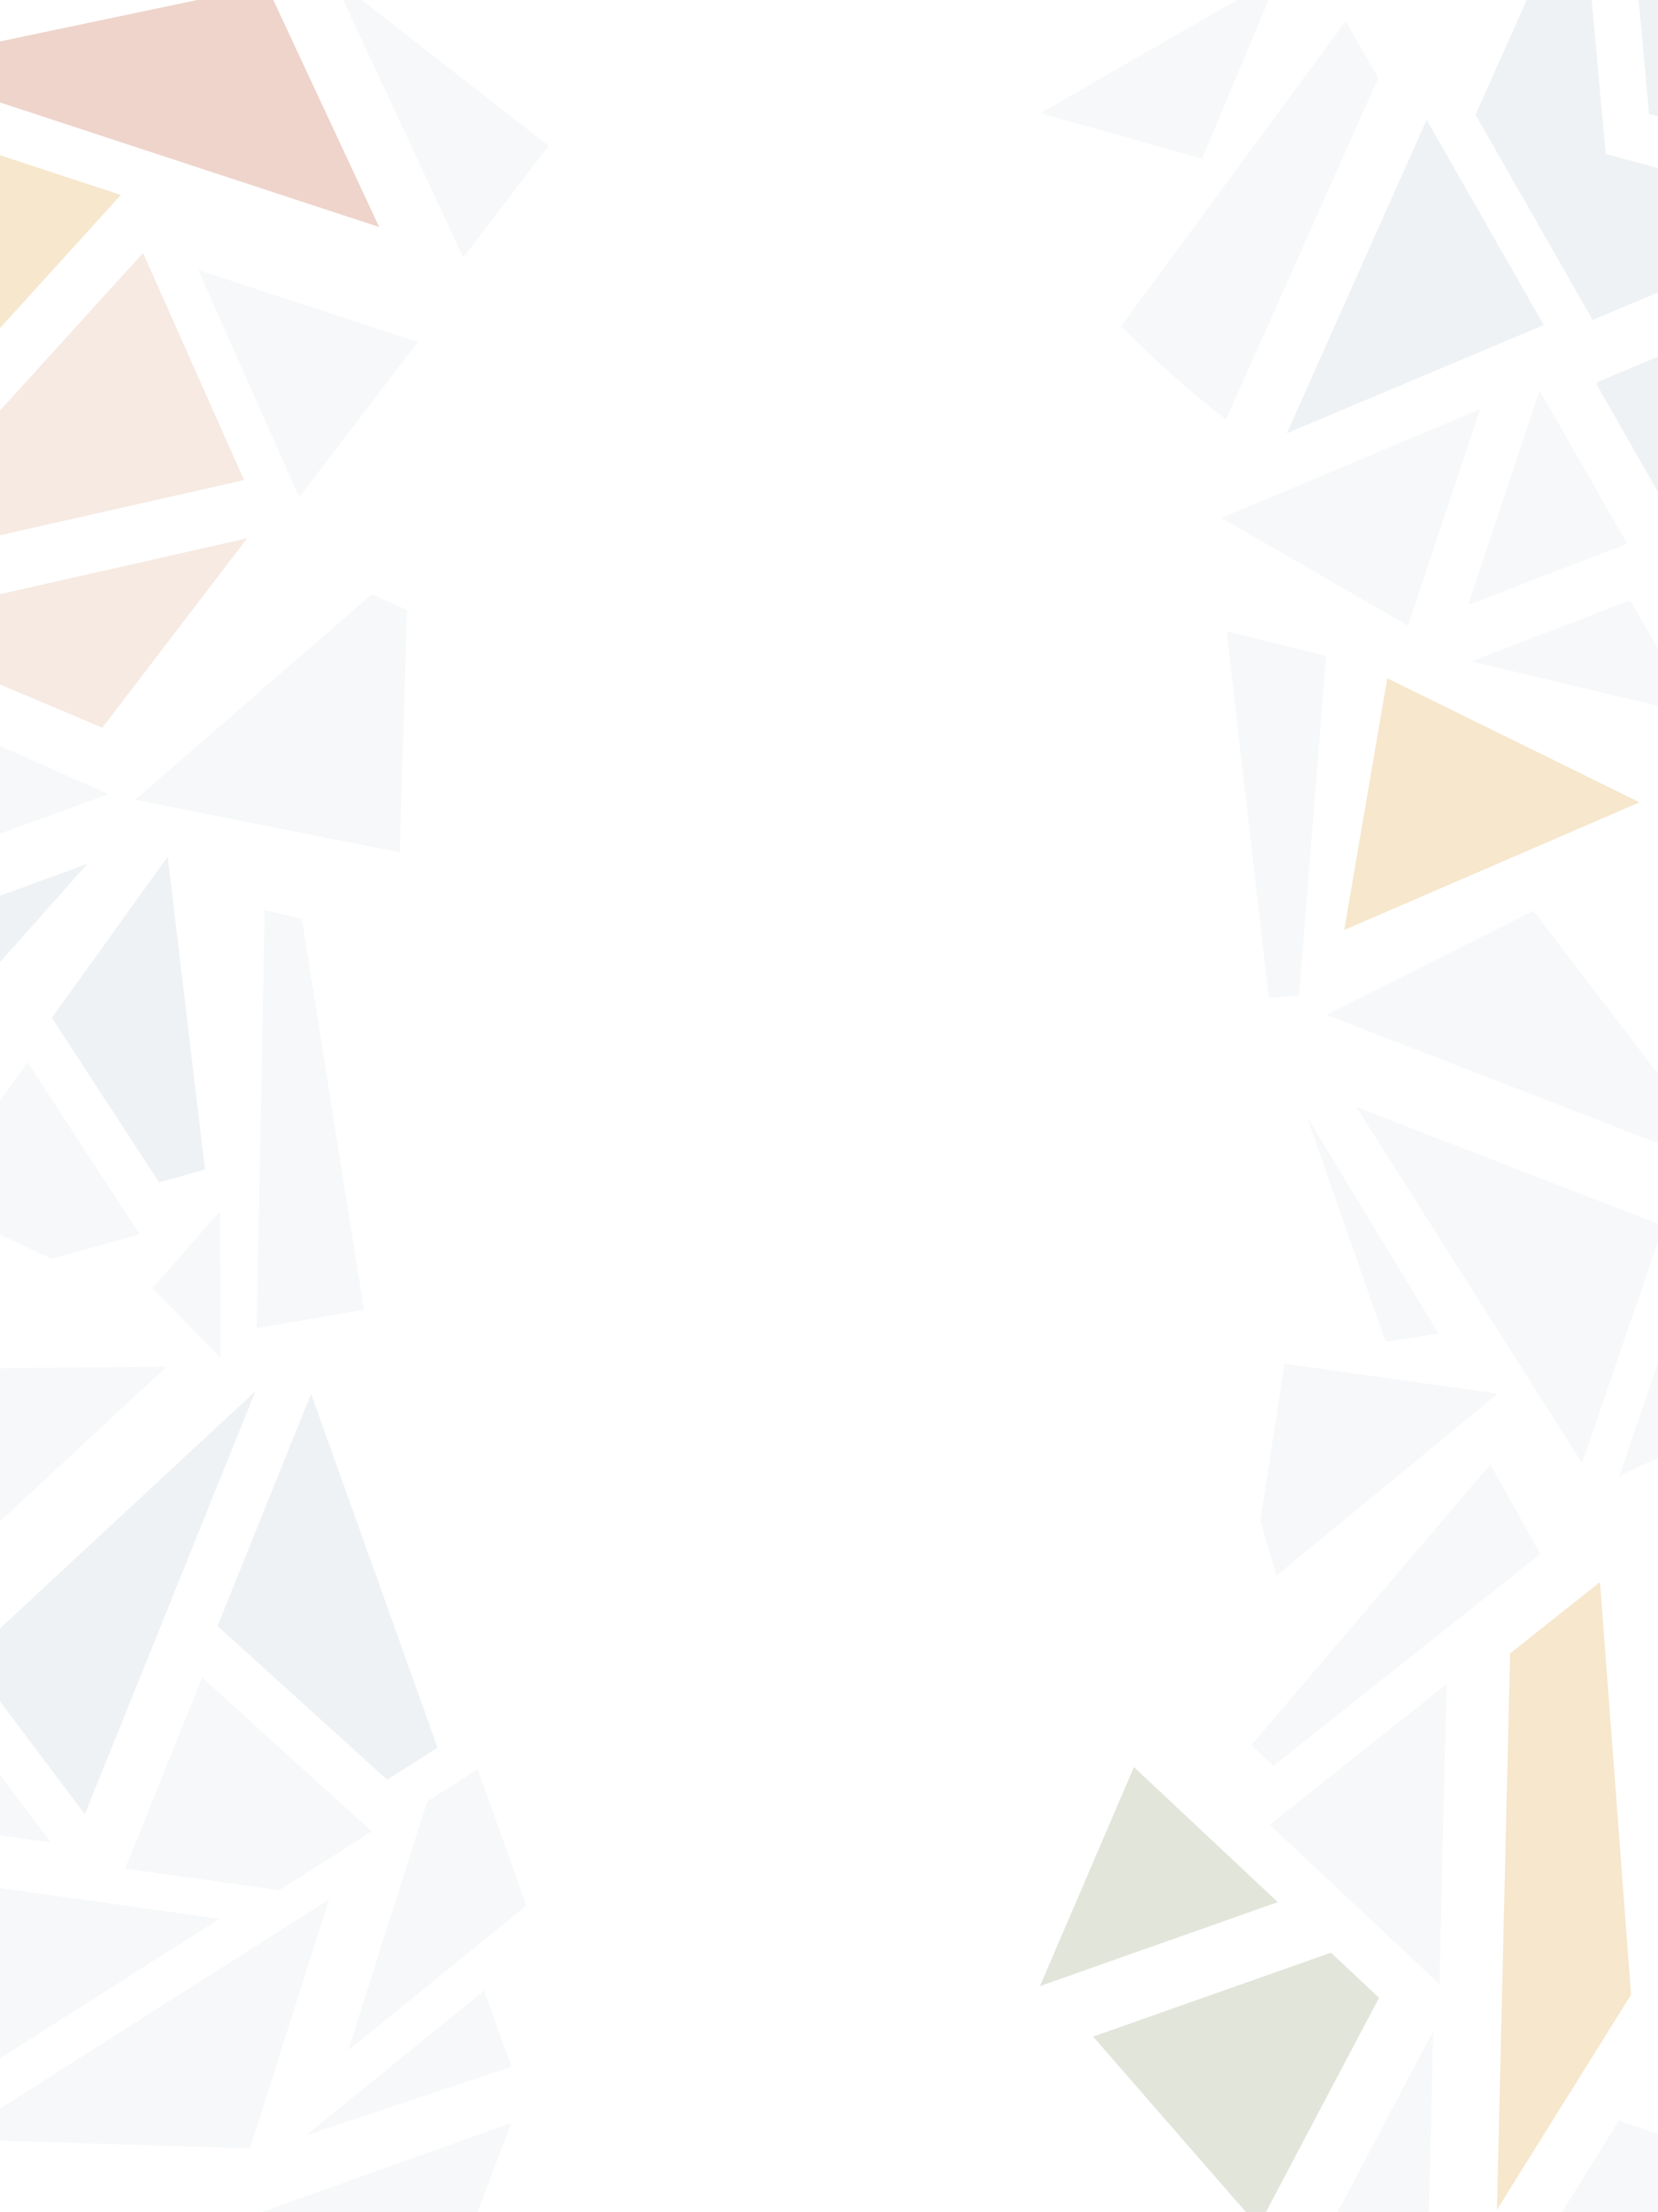 <?xml version="1.0" encoding="utf-8"?>
<svg viewBox="0 0 1024 1366" width="1024px" height="1366px" xmlns="http://www.w3.org/2000/svg">
  <g id="Arte" transform="matrix(1.083, 0, 0, 1.281, -74.966, -7.58)" style="">
    <g>
      <defs>
        <rect id="SVGID_1_" width="1024" height="1080"/>
      </defs>
      <clipPath id="SVGID_00000170252071213644069660000000972186797314311554_">
        <rect width="1024" height="1080" style="overflow: visible;"/>
      </clipPath>
      <g style="opacity:0.3;clip-path:url(#SVGID_00000170252071213644069660000000972186797314311554_);">
        <path class="st1" d="M1154.22,1015.14c-8.89,7.09-17.77,14.18-26.66,21.27l-90.47-26.63v-0.02l59.93-81.24L1154.22,1015.14z" style="fill: rgb(226, 183, 159);"/>
        <path class="st2" d="M1082.98,1054.84c-18.44,33.3-36.89,66.6-55.33,99.91l-111.63-22.86l76.48-103.68L1082.98,1054.84z" style="fill: rgb(226, 232, 235);"/>
        <polygon class="st2" points="886.49,985.13 883.03,1108.7 817.66,1095.32 &#9;&#9;&#9;" style="fill: rgb(226, 232, 235);"/>
        <polygon class="st2" points="1098.72,865.51 1038.79,946.76 1021.07,747.87 &#9;&#9;&#9;" style="fill: rgb(226, 232, 235);"/>
        <path class="st2" d="M947.59,755.05l-51.24,34.4v0.02l-100.89,67.75l-12.62-10.02c45.43-45.1,90.86-90.2,136.28-135.3&#10;&#9;&#9;&#9;&#9;L947.59,755.05z" style="fill: rgb(226, 232, 235);"/>
        <path class="st3" d="M797.93,922.9L662.3,963.37c17.87-35.19,35.73-70.38,53.6-105.56l12.62,10.02L797.93,922.9z" style="fill: rgb(157, 168, 130);"/>
        <polygon class="st2" points="894.14,817.83 890.08,962.43 862.66,940.67 793.25,885.58 &#9;&#9;&#9;" style="fill: rgb(226, 232, 235);"/>
        <polygon class="st4" points="999.37,967.5 999.37,967.53 922.89,1071.2 926.35,947.63 930.41,803.04 930.41,803.02 &#10;&#9;&#9;&#9;&#9;981.66,768.61 &#9;&#9;&#9;" style="fill: rgb(226, 175, 88);"/>
        <polygon class="st3" points="855.66,969.02 786.84,1079.21 692.61,987.75 692.61,987.73 828.25,947.26 &#9;&#9;&#9;" style="fill: rgb(157, 168, 130);"/>
        <path class="st2" d="M1128.11,650.87l-30.87-53.45l-0.02,0l-60.79-105.23l10.84-11.92c41.93,48.37,83.86,96.73,125.8,145.1&#10;&#9;&#9;&#9;&#9;L1128.11,650.87z" style="fill: rgb(226, 232, 235);"/>
        <path class="st3" d="M-39.41,930.3l-91.85-20.48c21.78-14.64,43.56-29.27,65.33-43.91l4.08,9.9L-39.41,930.3z" style="fill: rgb(157, 168, 130);"/>
        <polygon class="st3" points="-20.84,975.79 -96.52,1017.45 -121.57,933.81 -121.56,933.8 -29.71,954.27 &#9;&#9;&#9;" style="fill: rgb(157, 168, 130);"/>
        <g>
          <path class="st3" d="M-39.41,930.3l-91.85-20.48c21.78-14.64,43.56-29.27,65.33-43.91l4.08,9.9L-39.41,930.3z" style="fill: rgb(157, 168, 130);"/>
          <polygon class="st3" points="-20.84,975.79 -96.52,1017.45 -121.57,933.81 -121.56,933.8 -29.71,954.27 &#9;&#9;&#9;&#9;" style="fill: rgb(157, 168, 130);"/>
          <path class="st3" d="M1233.67,930.3l-91.85-20.48c21.78-14.64,43.56-29.27,65.33-43.91l4.08,9.9L1233.67,930.3z" style="fill: rgb(157, 168, 130);"/>
          <polygon class="st3" points="1252.24,975.79 1176.57,1017.45 1151.52,933.81 1151.52,933.8 1243.38,954.27 &#9;&#9;&#9;&#9;" style="fill: rgb(157, 168, 130);"/>
        </g>
        <path class="st1" d="M210.15,265.42l-82.57,91.31c-45.92-16.4-91.84-32.79-137.77-49.19L210.15,265.42z" style="fill: rgb(226, 183, 159);"/>
        <polygon class="st2" points="307.49,170.83 239.89,245.56 182.3,136.08 &#9;&#9;&#9;" style="fill: rgb(226, 232, 235);"/>
        <path class="st2" d="M382.09,76.2l-48.7,53.84L269.16,13.6l-10.3-18.66C299.94,22.03,341.01,49.11,382.09,76.2z" style="fill: rgb(226, 232, 235);"/>
        <path class="st2" d="M47.95-57.19L-56.06,33.99l-17.13-4.75l-4.84-96.52C-36.03-63.91,5.96-60.55,47.95-57.19z" style="fill: rgb(226, 232, 235);"/>
        <polygon class="st2" points="7.69,190.32 -64.46,257.54 -74.46,57.94 &#9;&#9;&#9;" style="fill: rgb(226, 232, 235);"/>
        <polygon class="st4" points="138.13,99.91 47.53,184.29 -34.62,51.91 -17.49,56.66 &#9;&#9;&#9;" style="fill: rgb(226, 175, 88);"/>
        <polygon class="st5" points="285.44,115.35 160.25,80.6 4.63,37.35 221.21,-1.09 &#9;&#9;&#9;" style="fill: rgb(197, 110, 81);"/>
        <polygon class="st1" points="208.38,237.35 -11.96,279.48 60.19,212.25 150.79,127.87 &#9;&#9;&#9;" style="fill: rgb(226, 183, 159);"/>
        <path class="st2" d="M146.28,391.5l134.9-99.07l20.16,7.51l-4.23,116.86C246.84,408.36,196.56,399.93,146.28,391.5z" style="fill: rgb(226, 232, 235);"/>
        <g>
          <polygon class="st2" points="-43.95,706.39 -117.42,746.34 -83.43,580.3 &#9;&#9;&#9;&#9;" style="fill: rgb(226, 232, 235);"/>
          <polygon class="st2" points="1229.13,706.39 1155.66,746.34 1189.66,580.3 &#9;&#9;&#9;&#9;" style="fill: rgb(226, 232, 235);"/>
        </g>
        <polygon class="st4" points="55.67,619.34 -36.58,669.49 -76.05,543.4 -62.99,550.92 &#9;&#9;&#9;" style="fill: rgb(226, 175, 88);"/>
        <path class="st1" d="M1148.71,453.92l-80.38,13.8c-17.22-27.33-34.44-54.66-51.67-81.99L1148.71,453.92z" style="fill: rgb(226, 183, 159);"/>
        <polygon class="st1" points="1159.27,438.57 1027.22,370.39 1092.32,364.87 1174.05,357.96 &#9;&#9;&#9;" style="fill: rgb(226, 183, 159);"/>
        <polygon class="st6" points="977.5,160.21 910.66,61.24 970.66,-52.51 984.92,80.08 1117.39,110.4 1033.48,140.26 978.51,159.84 &#10;&#9;&#9;&#9;&#9;&#9;&#9;&#9;" style="fill: rgb(201, 212, 217);"/>
        <path class="st2" d="M768.4,208.1c-20.93-13.54-40.91-28.59-59.8-45.01L836.65,16.09l18.57,27.49L768.4,208.1z" style="fill: rgb(226, 232, 235);"/>
        <polygon class="st6" points="803.05,214.81 882.8,63.65 949.64,162.63 &#9;&#9;&#9;" style="fill: rgb(201, 212, 217);"/>
        <path class="st2" d="M872.22,307.54c-35.46-17.31-70.92-34.61-106.38-51.92l146.6-52.19l0.55,0.8L872.22,307.54z" style="fill: rgb(226, 232, 235);"/>
        <polygon class="st2" points="906.55,297.53 947.32,194.23 997.15,268.02 &#9;&#9;&#9;" style="fill: rgb(226, 232, 235);"/>
        <path class="st2" d="M1036.17,350.5c-42.64-8.57-85.27-17.14-127.91-25.71l90.6-29.51L1036.17,350.5z" style="fill: rgb(226, 232, 235);"/>
        <path class="st2" d="M1162.33,325.29c-13.1,0.38-26.2,0.76-39.3,1.15l17.82-127.04l13.08,4.15L1162.33,325.29z" style="fill: rgb(226, 232, 235);"/>
        <path class="st6" d="M1092.14,321.24c-8.46-0.1-16.87-0.4-25.27-0.95l-37.31-55.22l-49.83-73.79l0.47-1.18l54.97-19.57&#10;&#9;&#9;&#9;&#9;l74.79,23.68L1092.14,321.24z" style="fill: rgb(201, 212, 217);"/>
        <polygon class="st2" points="1163.98,178.88 1150.9,174.73 1076.11,151.05 1160.01,121.18 &#9;&#9;&#9;" style="fill: rgb(226, 232, 235);"/>
        <path class="st6" d="M1142.09,91.2l-132.47-30.32L995.37-71.71c46.23,15.52,92.45,31.04,138.68,46.56L1142.09,91.2z" style="fill: rgb(201, 212, 217);"/>
        <g>
          <polygon class="st6" points="1044.84,748.05 1213.66,774.71 1141.59,869.94 &#9;&#9;&#9;&#9;" style="fill: rgb(201, 212, 217);"/>
          <polygon class="st6" points="-228.24,748.05 -59.42,774.71 -131.5,869.94 &#9;&#9;&#9;&#9;" style="fill: rgb(201, 212, 217);"/>
        </g>
        <path class="st2" d="M314.62,1131.65c-34.57-19.02-69.14-38.04-103.71-57.05l148.97-44.96l0.51,0.83L314.62,1131.65z" style="fill: rgb(226, 232, 235);"/>
        <g>
          <polygon class="st2" points="-129.41,1043.49 -22.69,1023.36 -57.76,1103.06 &#9;&#9;&#9;&#9;" style="fill: rgb(226, 232, 235);"/>
          <polygon class="st2" points="1143.67,1043.49 1250.39,1023.36 1215.32,1103.06 &#9;&#9;&#9;&#9;" style="fill: rgb(226, 232, 235);"/>
        </g>
        <path class="st2" d="M276.74,637.29c-20.38,3-40.75,5.99-61.13,8.99l4.55-201.54l21.18,4.08L276.74,637.29z" style="fill: rgb(226, 232, 235);"/>
        <polygon class="st2" points="889.6,648.78 859.38,652.78 814.55,544.34 &#9;&#9;&#9;" style="fill: rgb(226, 232, 235);"/>
        <polygon class="st2" points="341.66,858.85 369.41,924.57 267.79,994.36 312.84,874.33 341.64,858.86 &#9;&#9;&#9;" style="fill: rgb(226, 232, 235);"/>
        <polygon class="st6" points="246.66,677.83 246.67,677.85 318.78,848.44 318.76,848.45 289.97,863.92 193.25,789.78 &#10;&#9;&#9;&#9;&#9;246.62,677.85 &#9;&#9;&#9;" style="fill: rgb(201, 212, 217);"/>
        <polygon class="st2" points="281.24,888.79 228.43,917.17 140.57,906.73 184.53,814.65 &#9;&#9;&#9;" style="fill: rgb(226, 232, 235);"/>
        <polygon class="st6" points="214.92,676.56 161.55,788.49 117.59,880.57 50.75,805.42 &#9;&#9;&#9;" style="fill: rgb(201, 212, 217);"/>
        <path class="st2" d="M164.2,664.8L0.03,793.65l-49.83,39.1l67.74-166.96C66.69,665.46,115.44,665.13,164.2,664.8z" style="fill: rgb(226, 232, 235);"/>
        <polygon class="st2" points="98.21,894.1 -27.09,879.25 -18.47,858.05 31.37,818.94 &#9;&#9;&#9;" style="fill: rgb(226, 232, 235);"/>
        <polygon class="st2" points="194.34,930.96 32.09,1018.15 -18.81,905.67 106.48,920.52 &#9;&#9;&#9;" style="fill: rgb(226, 232, 235);"/>
        <path class="st2" d="M256.88,921.6l-45.06,120.03c-56.67-1.49-113.34-2.98-170.01-4.47l162.25-87.19L256.88,921.6z" style="fill: rgb(226, 232, 235);"/>
        <g>
          <path class="st1" d="M72.94-110.53c-10.97,8.76-21.95,17.51-32.92,26.27l-111.75-32.9v-0.03L2.29-217.54L72.94-110.53z" style="fill: rgb(226, 183, 159);"/>
        </g>
        <g>
          <path class="st2" d="M671.5,1101.02l50.9,112.47c-28.67-8.64-57.34-17.28-86.02-25.92L671.5,1101.02z" style="fill: rgb(226, 232, 235);"/>
          <path class="st2" d="M671.5-172.06l50.9,112.47c-28.67-8.64-57.34-17.28-86.02-25.92L671.5-172.06z" style="fill: rgb(226, 232, 235);"/>
        </g>
        <path class="st2" d="M345.35,965.54l15.56,36.77c-39.06,11.01-78.12,22.02-117.18,33.02L345.35,965.54z" style="fill: rgb(226, 232, 235);"/>
        <polygon class="st6" points="164.87,418.87 164.88,418.89 186.15,569.74 186.13,569.74 159.98,575.96 98.76,496.58 &#10;&#9;&#9;&#9;&#9;164.84,418.88 &#9;&#9;&#9;" style="fill: rgb(201, 212, 217);"/>
        <polygon class="st2" points="148.86,600.93 98.78,612.82 28.17,584.78 84.96,518.06 &#9;&#9;&#9;" style="fill: rgb(226, 232, 235);"/>
        <polygon class="st6" points="119.19,422.29 43.81,493.96 -18.24,552.91 -48.06,473.98 &#9;&#9;&#9;" style="fill: rgb(201, 212, 217);"/>
        <path class="st2" d="M131.06,388.75l-167.25,51.7l-50.76,15.68L16.18,345.66C54.47,360.02,92.77,374.39,131.06,388.75z" style="fill: rgb(226, 232, 235);"/>
        <polygon class="st2" points="923.37,677.77 797.24,765.48 787.96,739.2 801.76,663.32 &#9;&#9;&#9;" style="fill: rgb(226, 232, 235);"/>
        <polygon class="st2" points="842.72,539.59 1017.78,596.88 971.48,711.33 895.78,610.38 &#9;&#9;&#9;" style="fill: rgb(226, 232, 235);"/>
        <path class="st2" d="M825.68,495.17l117.97-50.19c38.02,42.05,76.04,84.1,114.06,126.14l-175.05-57.29L825.68,495.17z" style="fill: rgb(226, 232, 235);"/>
        <path class="st2" d="M992.66,717.47l46.3-114.45c13.53,26.72,27.05,53.43,40.58,80.15L992.66,717.47z" style="fill: rgb(226, 232, 235);"/>
        <g>
          <path class="st1" d="M742.55-129.6c12.39-6.8,24.79-13.61,37.18-20.41l105.24,51.83l0,0.03l-90.69,86.86L742.55-129.6z" style="fill: rgb(226, 183, 159);"/>
          <path class="st1" d="M742.55,1143.48c12.39-6.8,24.79-13.61,37.18-20.41l105.24,51.83l0,0.03l-90.69,86.86L742.55,1143.48z" style="fill: rgb(226, 183, 159);"/>
        </g>
        <g>
          <path class="st2" d="M1199.49,482.76l-68.19,61.22c-11.45-14.79-22.9-29.57-34.35-44.36L1199.49,482.76z" style="fill: rgb(226, 232, 235);"/>
          <path class="st2" d="M-73.59,482.76l-68.19,61.22c-11.45-14.79-22.9-29.57-34.35-44.36L-73.59,482.76z" style="fill: rgb(226, 232, 235);"/>
        </g>
        <polygon class="st2" points="1125.73,1065.86 1173.07,1137.57 1070.41,1161.86 &#9;&#9;&#9;" style="fill: rgb(226, 232, 235);"/>
        <polygon class="st4" points="835.81,454.25 860.35,332.9 1004.21,392.7 987.51,398.81 &#9;&#9;&#9;" style="fill: rgb(226, 175, 88);"/>
        <path class="st2" d="M546.83,1164.32c-2.51,16.39-5.03,32.78-7.54,49.18l-154.06-51.17l8.15-15.34L546.83,1164.32z" style="fill: rgb(226, 232, 235);"/>
        <polygon class="st2" points="202.27,-69.25 297.8,-99.06 298.43,-80.92 275.01,-36.47 &#9;&#9;&#9;" style="fill: rgb(226, 232, 235);"/>
        <path class="st2" d="M194.62,589.9l0.43,70.59c-12.97-11.18-25.93-22.36-38.9-33.54L194.62,589.9z" style="fill: rgb(226, 232, 235);"/>
        <path class="st2" d="M1174.01-93.68l-8.98,43.95c-43.18-14.65-86.36-29.3-129.54-43.95L1174.01-93.68z" style="fill: rgb(226, 232, 235);"/>
        <ellipse transform="matrix(0.987 -0.161 0.161 0.987 -172.788 73.894)" class="st5" cx="369.41" cy="1102.76" rx="20.69" ry="20.69" style="fill: rgb(197, 110, 81);"/>
        <ellipse transform="matrix(0.987 -0.161 0.161 0.987 -53.085 -5.826)" class="st5" cx="-62.48" cy="324.53" rx="20.69" ry="20.69" style="fill: rgb(197, 110, 81);"/>
        <ellipse transform="matrix(0.987 -0.161 0.161 0.987 -98.85 188.729)" class="st5" cx="1114.71" cy="704.11" rx="20.69" ry="20.69" style="fill: rgb(197, 110, 81);"/>
        <polygon class="st2" points="798.459 -5.665 754.676 82.432 662.534 60.468 742.432 21.589" style="fill: rgb(226, 232, 235); transform-origin: 730.77px 38.974px;"/>
        <path class="st2" d="M 825.459 322.08 L 820.259 377.237 L 820.277 377.25 L 810.053 485.864 L 792.782 486.836 C 784.767 427.976 776.753 369.116 768.731 310.263 L 825.459 322.08 Z" style="fill: rgb(226, 232, 235); transform-origin: 794.797px 393.161px;"/>
      </g>
    </g>
  </g>
</svg>